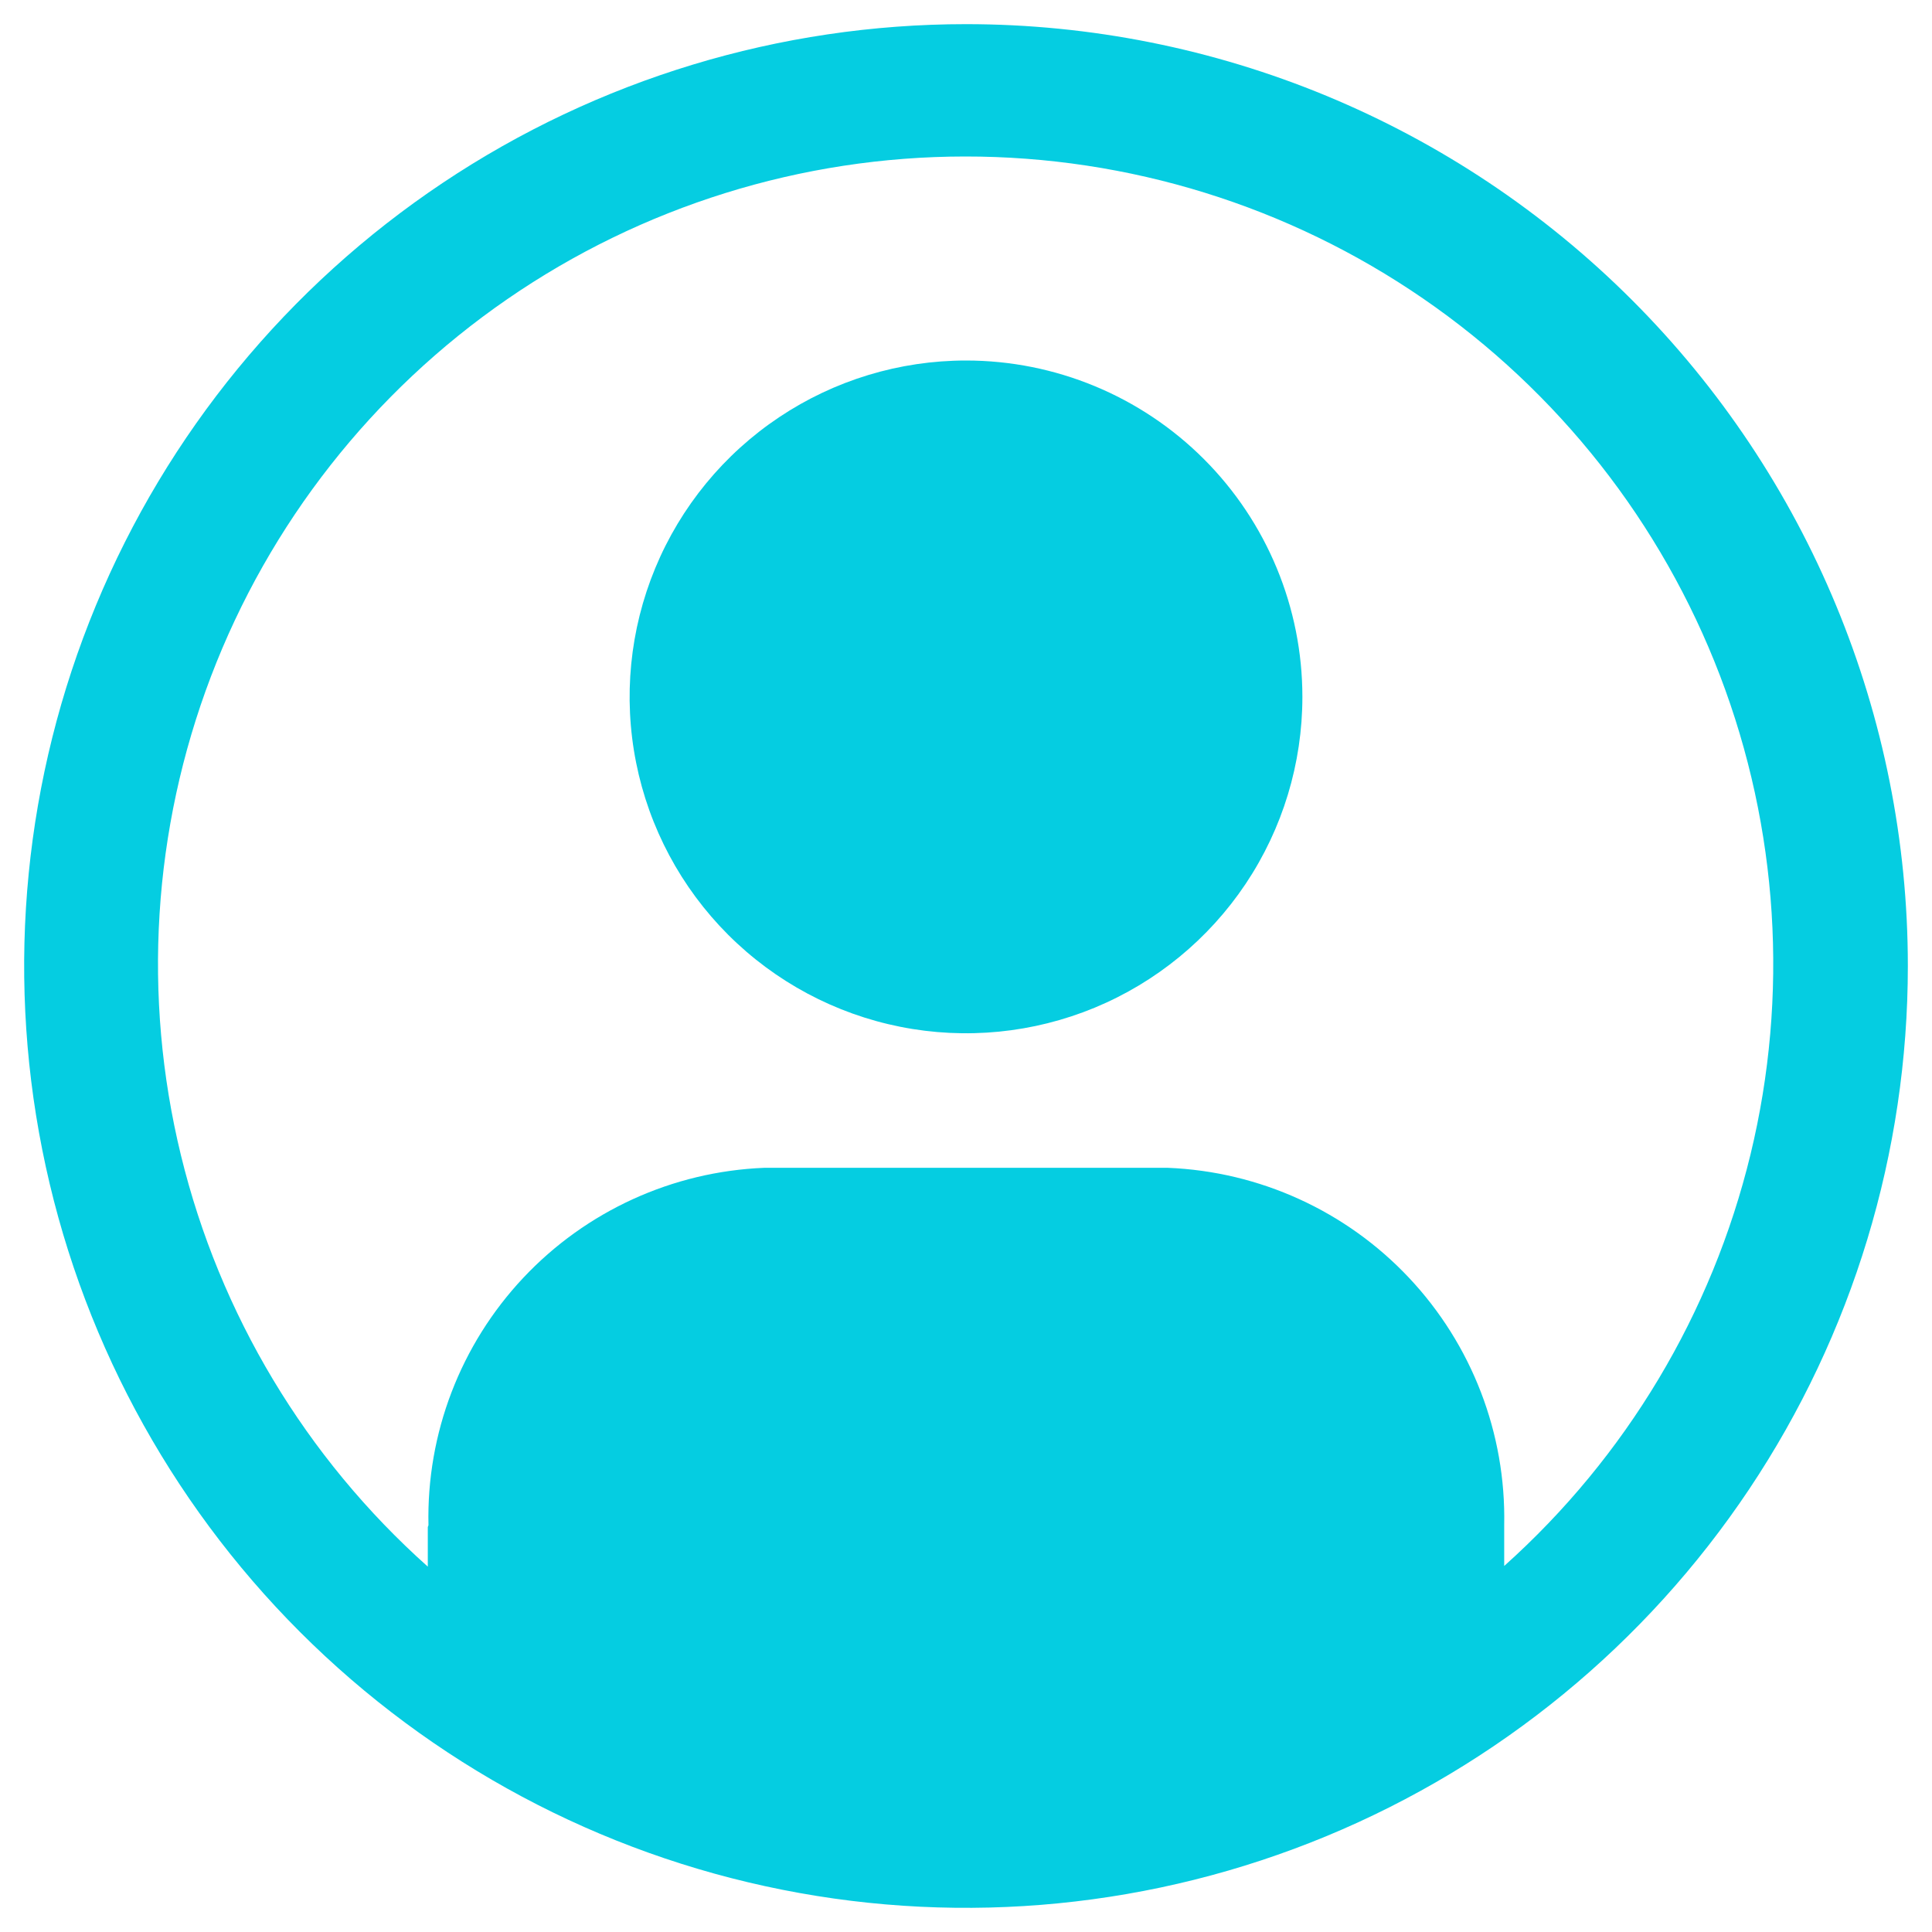 <svg width="70" height="70" viewBox="0 0 70 70" fill="none" xmlns="http://www.w3.org/2000/svg">
<path d="M35 0.875C28.251 0.875 21.653 2.876 16.041 6.626C10.429 10.376 6.055 15.705 3.473 21.941C0.89 28.177 0.214 35.038 1.531 41.657C2.847 48.277 6.098 54.358 10.87 59.13C15.643 63.903 21.723 67.153 28.343 68.469C34.962 69.786 41.824 69.11 48.059 66.527C54.295 63.944 59.624 59.571 63.374 53.959C67.124 48.347 69.125 41.749 69.125 35C69.125 25.95 65.53 17.27 59.13 10.87C52.73 4.47 44.05 0.875 35 0.875V0.875ZM54.5 56.74V55.258C54.568 51.934 53.329 48.717 51.05 46.296C48.772 43.875 45.634 42.445 42.312 42.312H27.688C24.369 42.446 21.235 43.877 18.96 46.297C16.685 48.718 15.451 51.935 15.524 55.256C15.524 55.282 15.5 55.309 15.5 55.336V56.762C11.078 52.815 7.959 47.618 6.556 41.859C5.153 36.1 5.532 30.051 7.642 24.513C9.752 18.974 13.495 14.207 18.375 10.842C23.254 7.477 29.041 5.673 34.968 5.67C40.895 5.666 46.684 7.462 51.568 10.821C56.452 14.18 60.2 18.942 62.318 24.478C64.435 30.015 64.821 36.063 63.425 41.824C62.029 47.584 58.917 52.785 54.5 56.738V56.74Z" fill="#05CDE1"/>
<path d="M35 13.062C32.59 13.062 30.233 13.777 28.229 15.117C26.225 16.456 24.663 18.359 23.74 20.586C22.818 22.813 22.576 25.264 23.047 27.628C23.517 29.992 24.678 32.163 26.382 33.868C28.087 35.572 30.258 36.733 32.622 37.203C34.986 37.674 37.437 37.432 39.664 36.51C41.891 35.587 43.794 34.025 45.134 32.021C46.473 30.017 47.188 27.66 47.188 25.25C47.188 22.018 45.904 18.918 43.618 16.632C41.332 14.347 38.232 13.062 35 13.062V13.062Z" fill="#05CDE1"/>
</svg>
